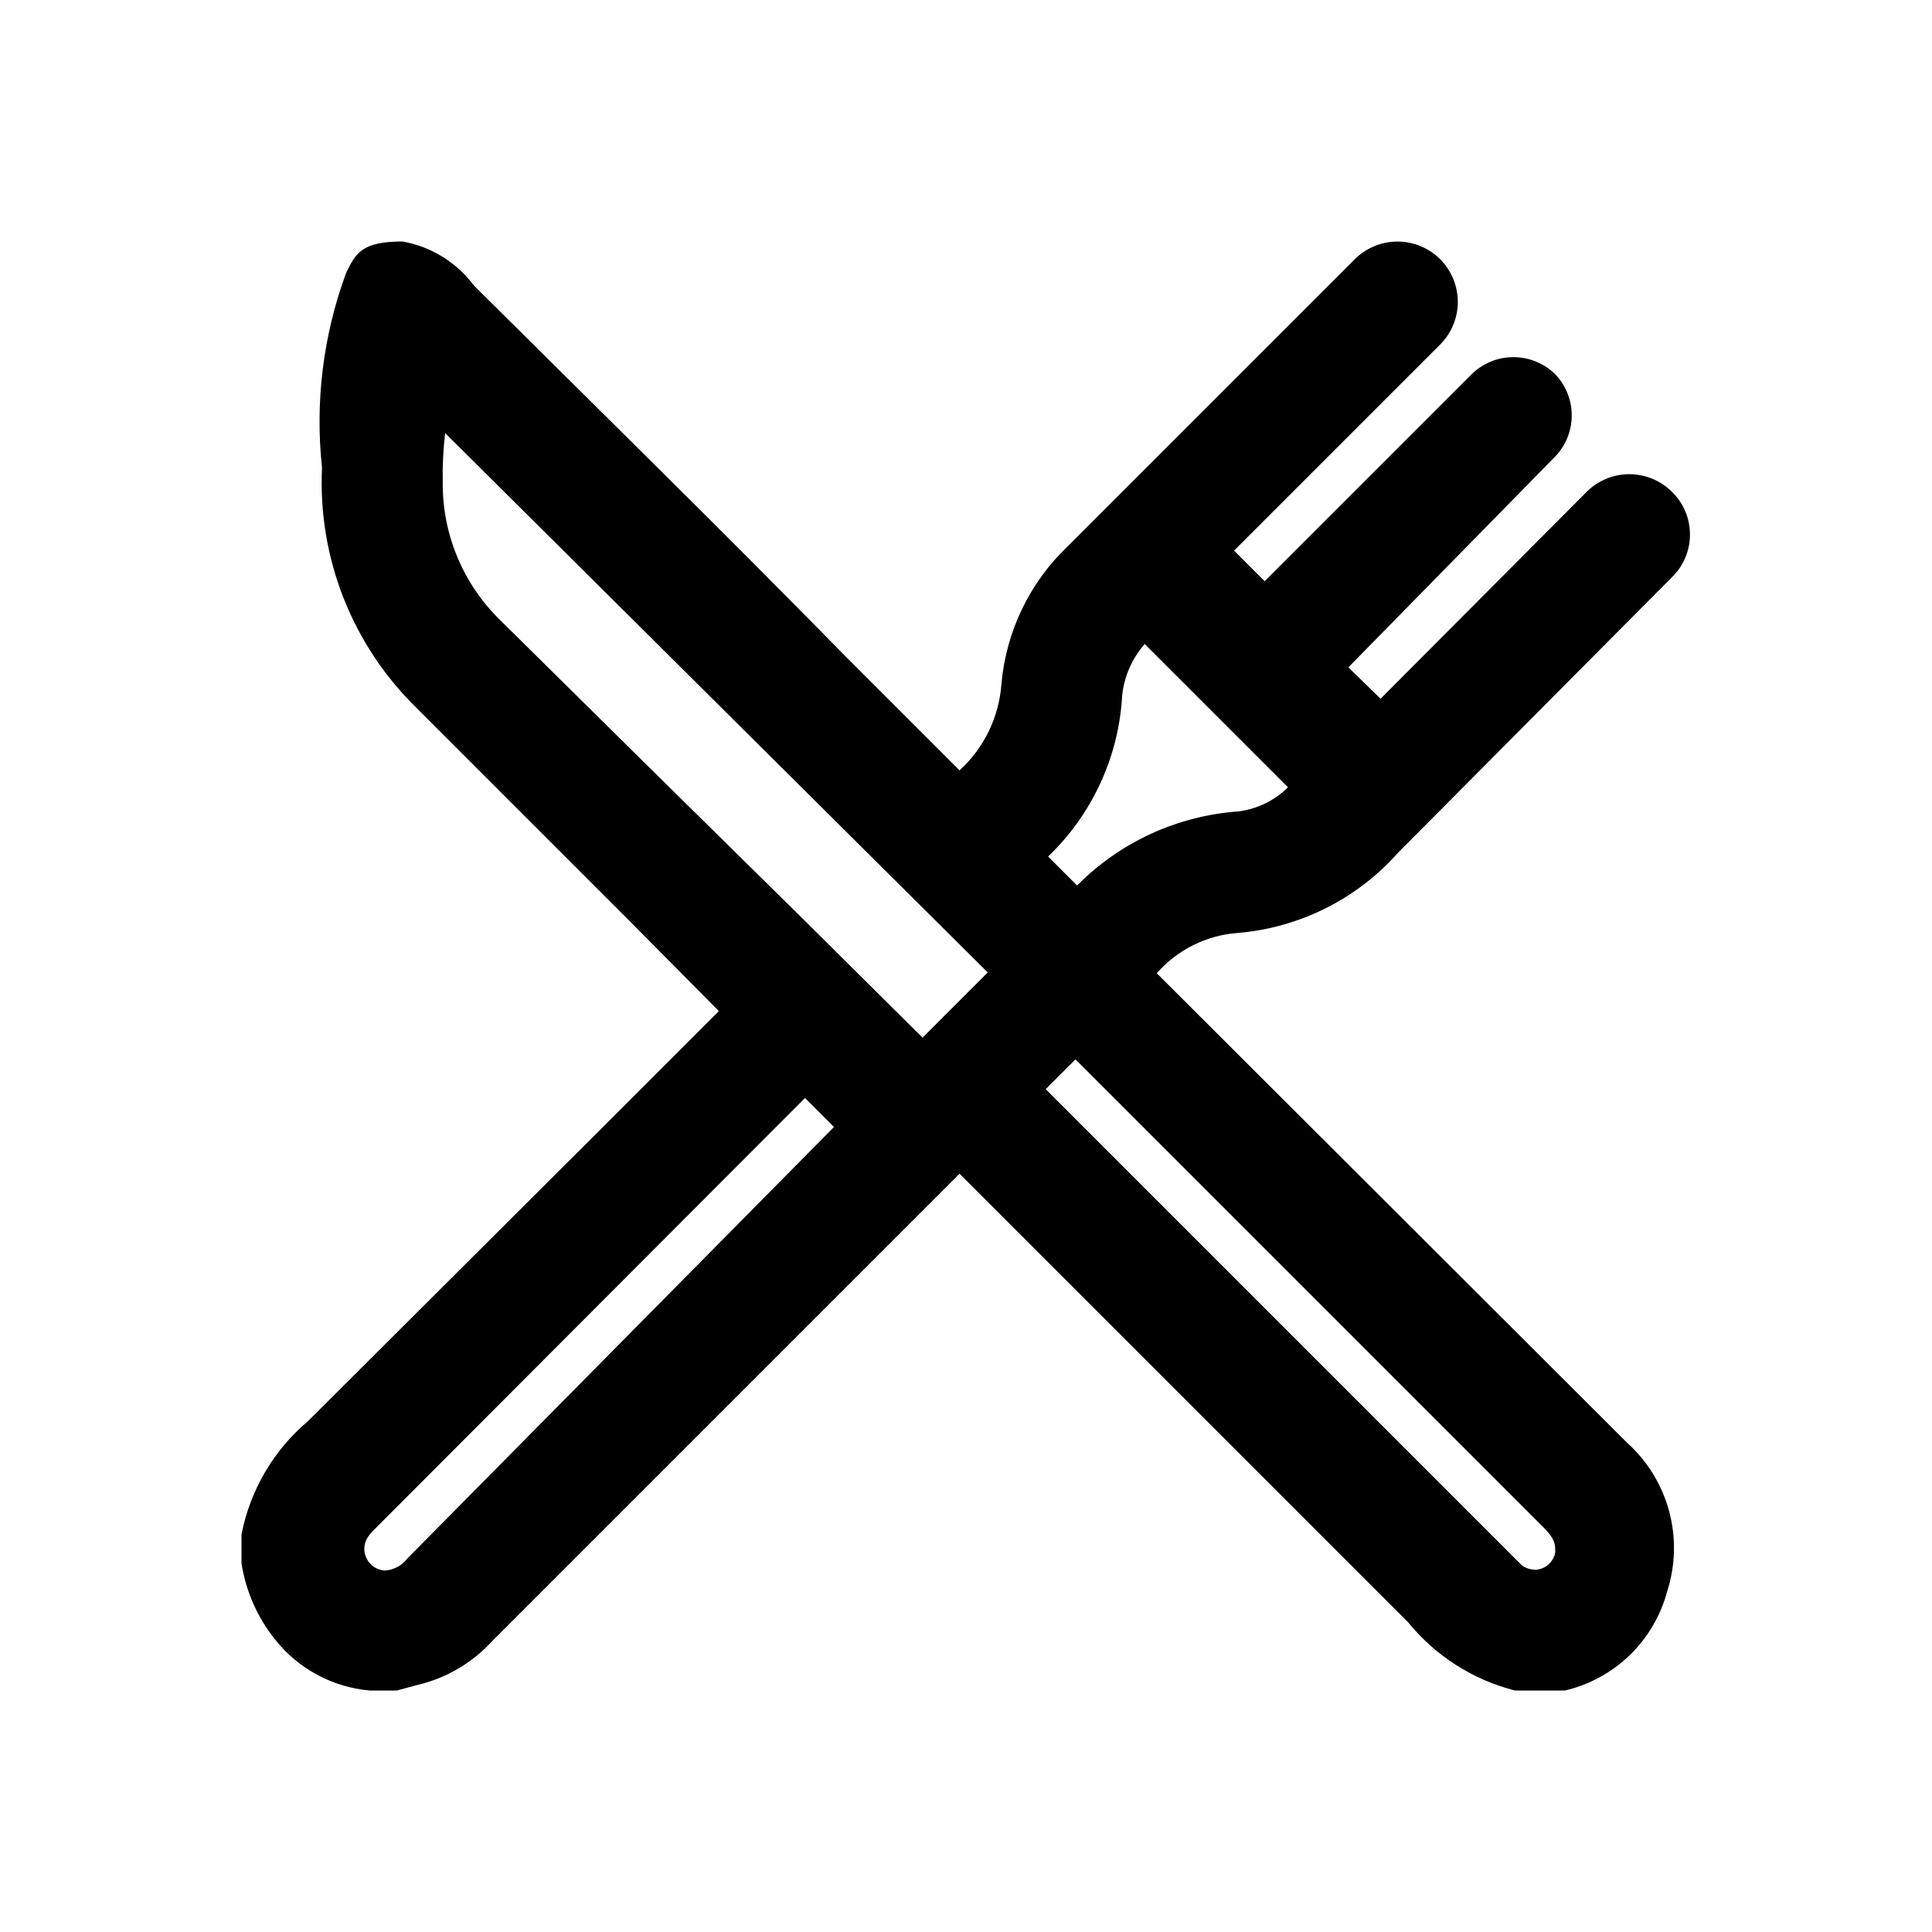 <svg width="36" height="36" viewBox="0 0 36 36" fill="none" xmlns="http://www.w3.org/2000/svg">
<path d="M28.23 31.5C27.445 31.301 26.746 30.854 26.235 30.225L17.88 21.87L9.18 30.57C8.809 30.98 8.323 31.267 7.785 31.395L7.395 31.5H6.99H6.885C6.544 31.469 6.212 31.37 5.911 31.207C5.609 31.045 5.343 30.823 5.13 30.555C4.798 30.144 4.581 29.652 4.5 29.13V28.59C4.662 27.764 5.101 27.017 5.745 26.475L10.965 21.27L13.395 18.84L11.715 17.145L7.755 13.185C7.164 12.606 6.702 11.908 6.399 11.138C6.097 10.367 5.961 9.542 6 8.715C5.868 7.486 6.022 6.244 6.45 5.085C6.63 4.71 6.75 4.5 7.5 4.5C8.034 4.595 8.511 4.89 8.835 5.325C11.16 7.635 13.5 9.93 15.765 12.24L17.88 14.355C18.335 13.939 18.614 13.365 18.66 12.75C18.745 11.767 19.188 10.849 19.905 10.17L25.245 4.83C25.456 4.619 25.742 4.501 26.04 4.501C26.338 4.501 26.624 4.619 26.835 4.83C27.046 5.041 27.164 5.327 27.164 5.625C27.164 5.923 27.046 6.209 26.835 6.42L22.995 10.26L23.565 10.83L27.405 6.99C27.508 6.884 27.632 6.8 27.769 6.742C27.905 6.684 28.052 6.655 28.2 6.655C28.348 6.655 28.495 6.684 28.631 6.742C28.768 6.8 28.892 6.884 28.995 6.99C29.183 7.195 29.287 7.462 29.287 7.74C29.287 8.018 29.183 8.285 28.995 8.49L25.125 12.435L25.725 13.02L29.565 9.165C29.776 8.954 30.062 8.836 30.36 8.836C30.658 8.836 30.944 8.954 31.155 9.165C31.261 9.268 31.346 9.392 31.403 9.529C31.461 9.665 31.49 9.812 31.49 9.96C31.49 10.108 31.461 10.255 31.403 10.391C31.346 10.528 31.261 10.652 31.155 10.755L26.055 15.885C25.286 16.753 24.211 17.29 23.055 17.385C22.476 17.429 21.938 17.698 21.555 18.135L30.315 26.88C30.695 27.221 30.968 27.664 31.101 28.157C31.234 28.649 31.221 29.169 31.065 29.655C30.944 30.106 30.703 30.516 30.368 30.841C30.032 31.166 29.615 31.394 29.16 31.5H28.935H28.23ZM28.23 29.04L28.365 29.175C28.436 29.222 28.52 29.248 28.605 29.25C28.696 29.248 28.784 29.213 28.852 29.153C28.921 29.093 28.966 29.01 28.98 28.92C28.98 28.785 28.98 28.68 28.77 28.47L20.04 19.74L19.485 20.295L28.23 29.04ZM6.975 28.5C6.922 28.548 6.877 28.604 6.84 28.665C6.806 28.724 6.788 28.791 6.788 28.86C6.788 28.928 6.806 28.996 6.84 29.055C6.873 29.115 6.92 29.166 6.978 29.203C7.036 29.239 7.102 29.261 7.17 29.265C7.252 29.26 7.332 29.237 7.405 29.198C7.477 29.16 7.54 29.106 7.59 29.04L15.54 21L15 20.46L6.975 28.5ZM8.295 8.07C8.258 8.379 8.243 8.689 8.25 9C8.247 9.475 8.34 9.945 8.523 10.383C8.706 10.821 8.976 11.218 9.315 11.55C11.195 13.41 13.09 15.28 15 17.16L17.19 19.335L18.405 18.12L8.295 8.07ZM20.07 16.5C20.87 15.692 21.936 15.202 23.07 15.12C23.421 15.078 23.749 14.919 24 14.67L21.33 12C21.094 12.269 20.947 12.604 20.91 12.96C20.847 14.099 20.354 15.171 19.53 15.96L20.07 16.5Z" fill="currentColor"/>
</svg>
